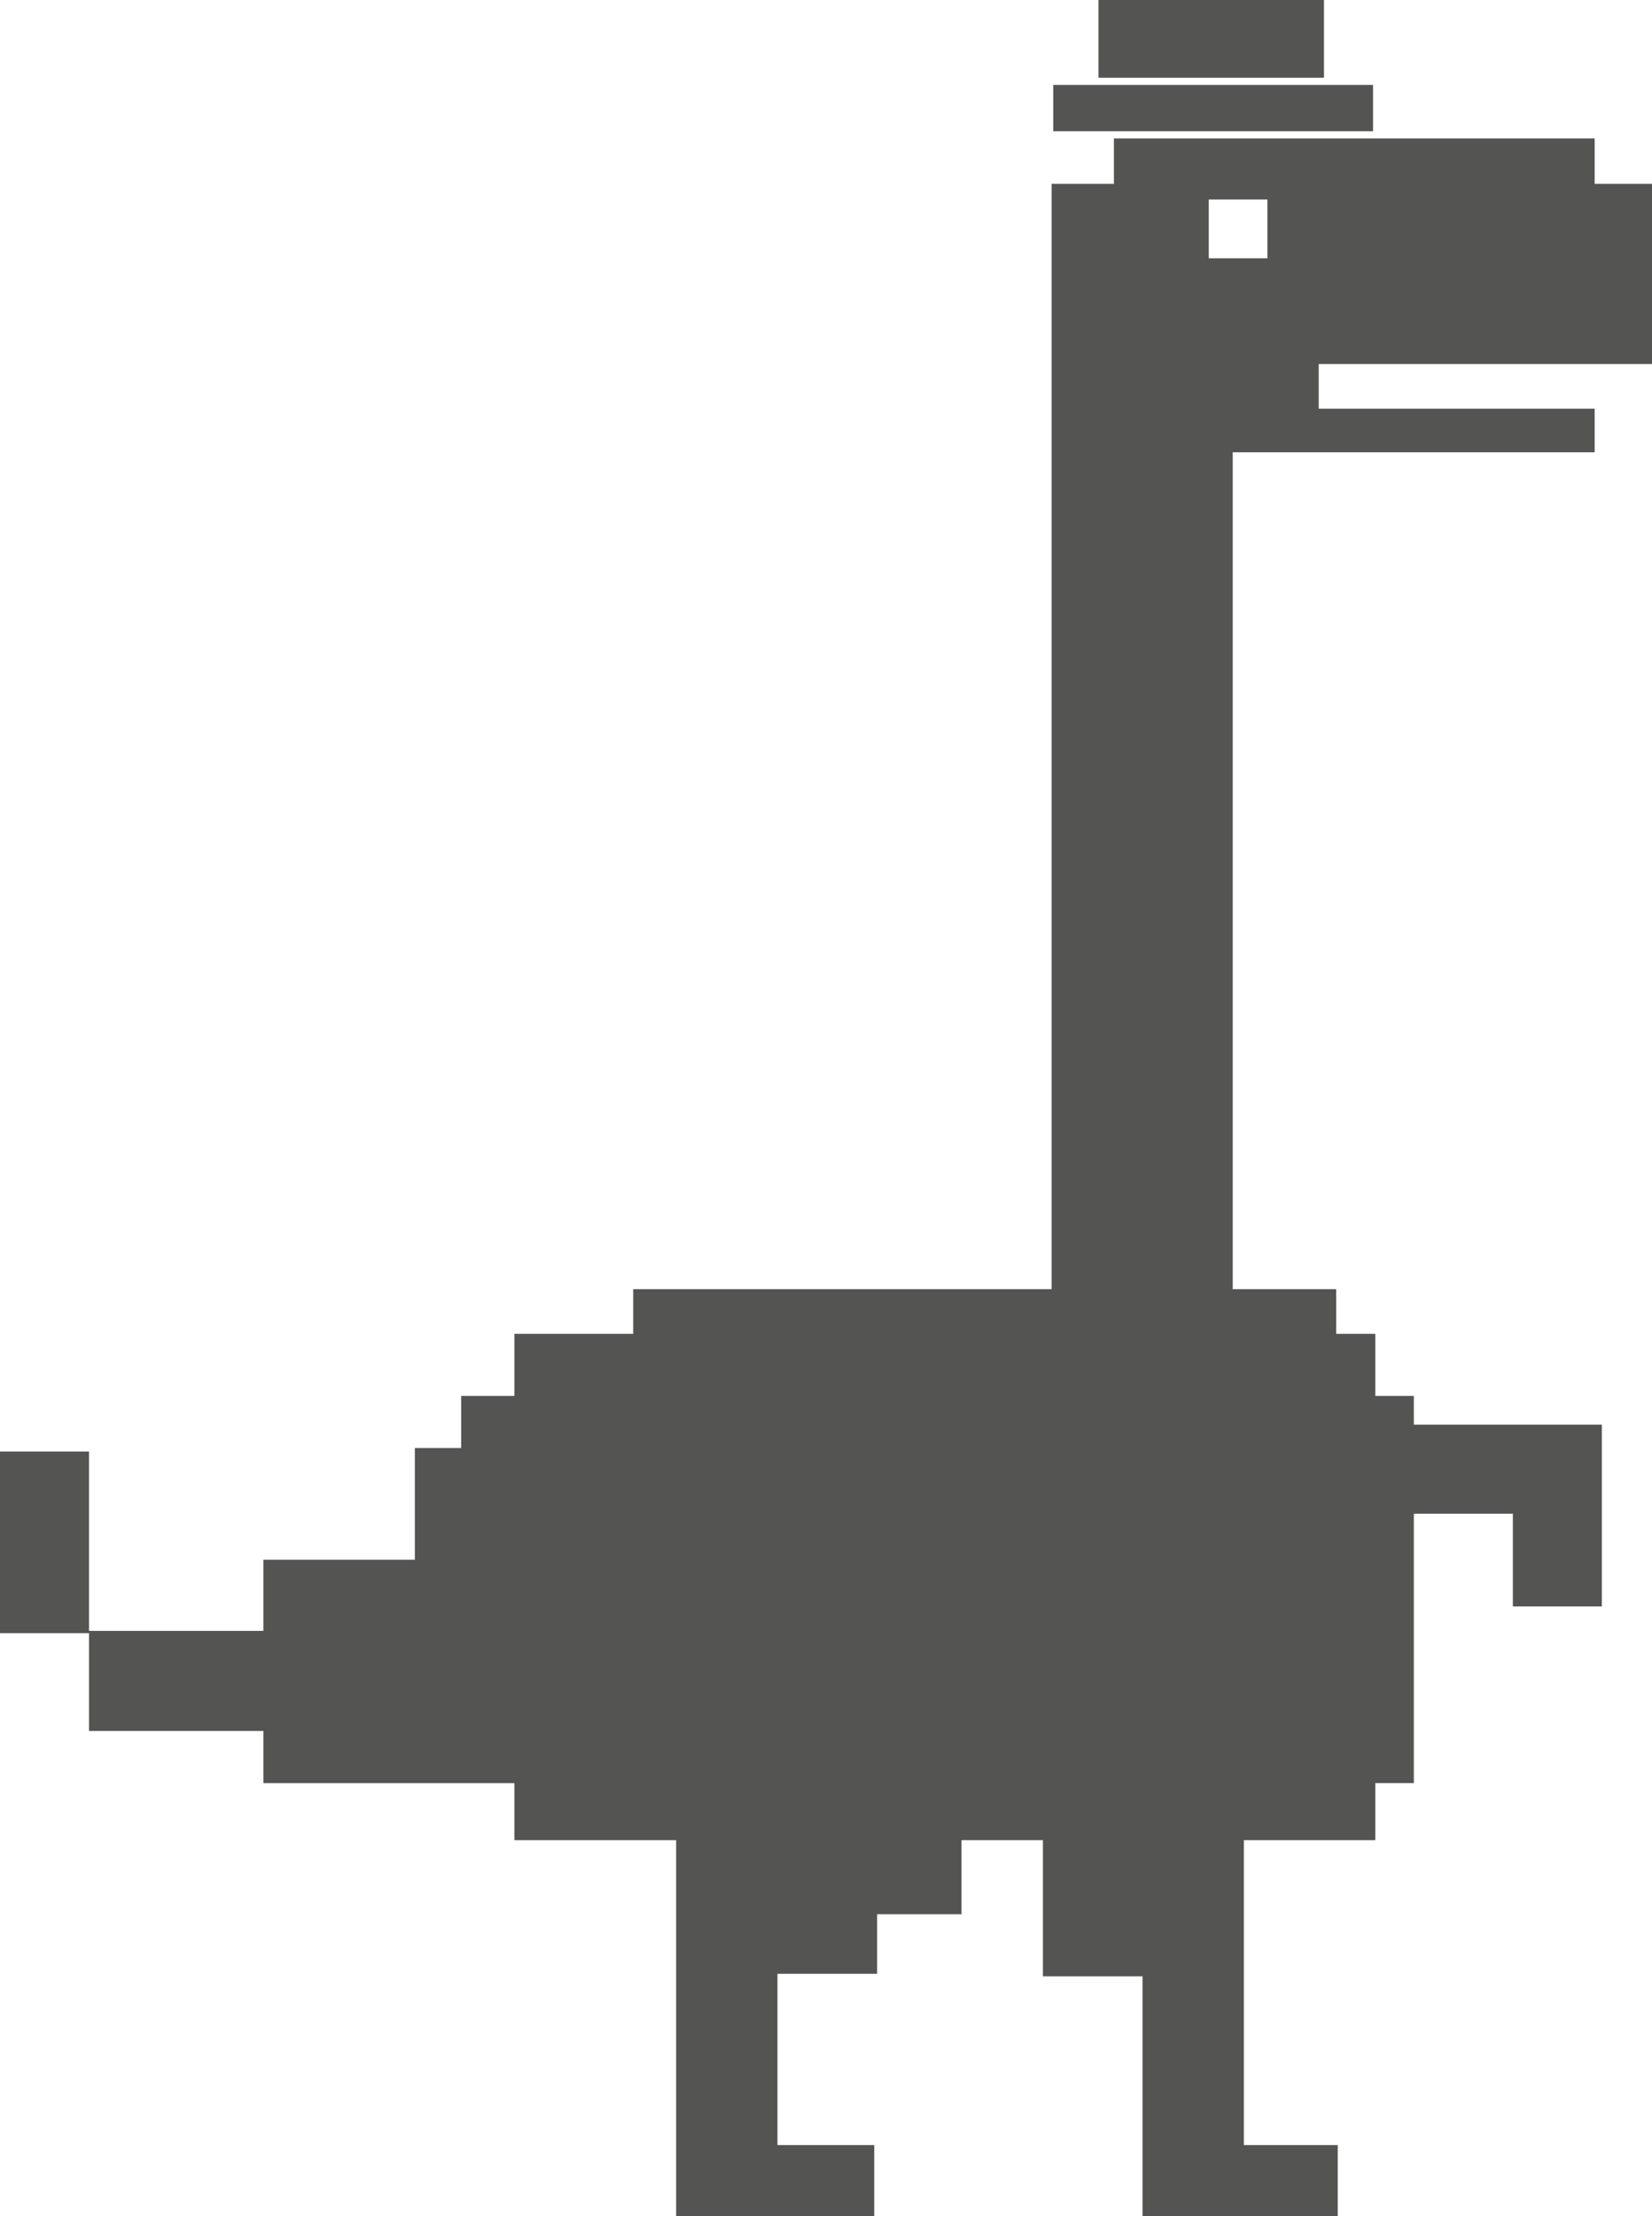 <?xml version="1.0" encoding="UTF-8"?>
<svg id="Lag_1" data-name="Lag 1" xmlns="http://www.w3.org/2000/svg" viewBox="0 0 781.67 1048.17">
  <defs>
    <style>
      .cls-1 {
        fill: #545453;
        stroke-width: 0px;
      }
    </style>
  </defs>
  <rect class="cls-1" x="498.37" y="40.17" width="151.3" height="21.91"/>
  <rect class="cls-1" x="519.76" width="106.7" height="36.78"/>
  <path class="cls-1" d="M715.83,673.82h-46.85v-13.62h-18.22v-29.35h-18.53v-21.13h-48.95V213.91h171.26v-20.61h-130.57v-21.13h157.7v-85.21h-27.13v-21.48h-227.48v21.48h-29.48v522.76h-197.96v21.13h-56.23v29.35h-25.19v24.65h-21.91v52.83h-71.67v33.65H42.11v-84.84H0v85.93h42.11v46.25h82.51v24.67h118.77v26.98h76.54v177.85h93.72v-33.65h-45.78v-81h47.15v-28.17h39.91v-35.02h38.54v64.37h47.15v113.48h92.35v-33.65h-44.41v-144.2h62.2v-27h18.22v-127.4h46.85v43.83h42.11v-85.93h-42.11ZM571.93,94.37h27.78v27.78h-27.78v-27.78Z"/>
</svg>